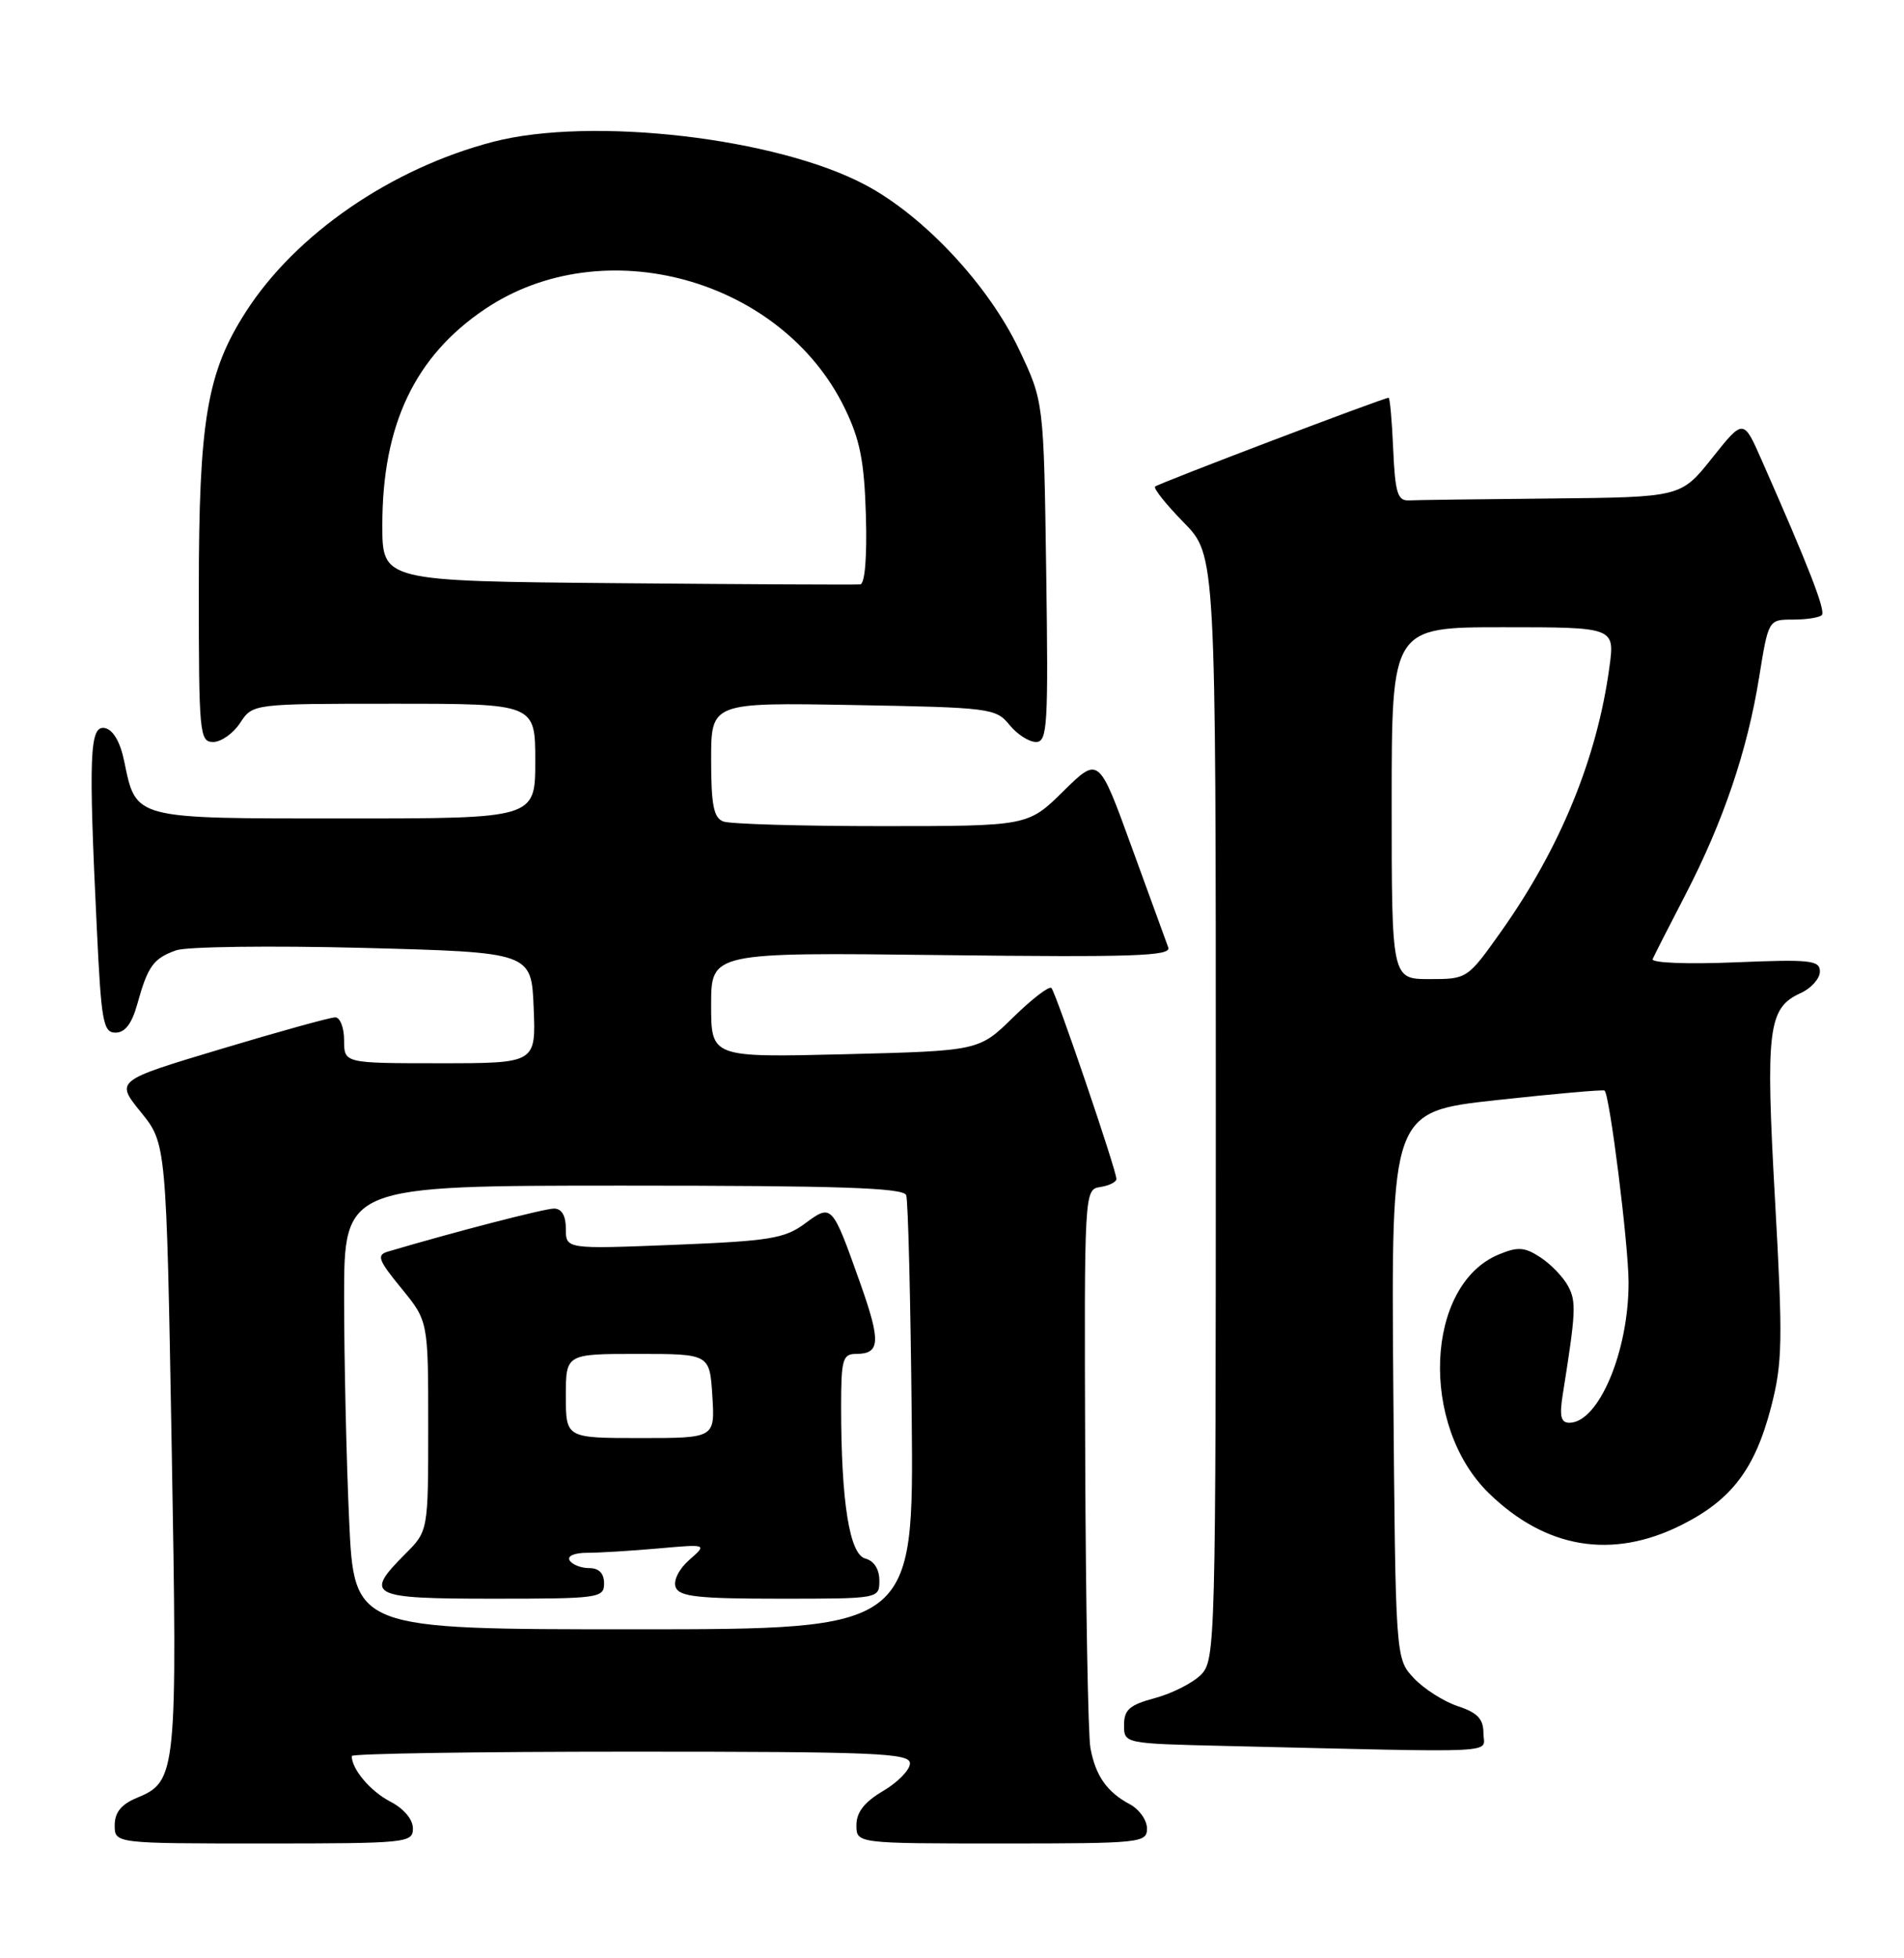 <?xml version="1.0" encoding="UTF-8" standalone="no"?>
<!DOCTYPE svg PUBLIC "-//W3C//DTD SVG 1.1//EN" "http://www.w3.org/Graphics/SVG/1.1/DTD/svg11.dtd" >
<svg xmlns="http://www.w3.org/2000/svg" xmlns:xlink="http://www.w3.org/1999/xlink" version="1.1" viewBox="0 0 249 256">
 <g >
 <path fill="currentColor"
d=" M 54.00 239.03 C 54.00 237.85 52.80 236.43 51.03 235.52 C 48.44 234.17 46.00 231.29 46.00 229.57 C 46.00 229.25 62.42 229.00 82.50 229.00 C 114.63 229.00 119.00 229.18 119.00 230.53 C 119.00 231.38 117.42 233.00 115.50 234.13 C 113.05 235.58 112.00 236.91 112.00 238.60 C 112.00 241.00 112.00 241.00 131.00 241.00 C 149.22 241.00 150.00 240.92 150.00 239.04 C 150.00 237.95 148.99 236.53 147.75 235.87 C 144.76 234.28 143.26 232.13 142.60 228.50 C 142.30 226.85 141.99 209.75 141.92 190.50 C 141.79 155.64 141.80 155.50 143.90 155.18 C 145.05 155.00 146.00 154.53 146.00 154.13 C 146.00 152.98 138.09 129.76 137.50 129.16 C 137.20 128.87 134.95 130.60 132.50 133.00 C 128.03 137.38 128.03 137.38 110.52 137.82 C 93.00 138.25 93.00 138.25 93.00 131.38 C 93.00 124.50 93.00 124.50 123.15 124.86 C 148.26 125.16 153.21 124.99 152.78 123.86 C 152.50 123.11 150.34 117.19 147.98 110.69 C 143.69 98.88 143.69 98.88 139.06 103.44 C 134.43 108.00 134.43 108.00 115.30 108.00 C 104.77 108.00 95.45 107.73 94.58 107.39 C 93.33 106.91 93.00 105.20 93.00 99.31 C 93.00 91.84 93.00 91.84 111.59 92.17 C 129.47 92.49 130.25 92.59 132.00 94.75 C 133.00 95.99 134.57 97.00 135.48 97.00 C 136.98 97.00 137.11 94.93 136.82 74.75 C 136.50 52.50 136.50 52.50 133.28 45.71 C 129.30 37.31 120.88 28.28 113.20 24.19 C 101.62 18.01 77.33 15.20 64.49 18.54 C 51.17 22.01 38.67 30.60 32.15 40.77 C 27.06 48.70 26.00 54.97 26.00 77.21 C 26.00 95.93 26.10 97.00 27.88 97.00 C 28.92 97.00 30.51 95.88 31.41 94.50 C 33.05 92.00 33.05 92.00 51.52 92.00 C 70.00 92.00 70.00 92.00 70.00 99.50 C 70.00 107.00 70.00 107.00 45.15 107.00 C 17.24 107.00 17.83 107.16 16.23 99.46 C 15.71 96.96 14.78 95.39 13.71 95.18 C 11.72 94.80 11.56 98.60 12.66 121.34 C 13.24 133.60 13.49 135.00 15.12 135.00 C 16.35 135.00 17.25 133.82 17.96 131.25 C 19.33 126.31 20.06 125.30 23.02 124.24 C 24.38 123.75 35.40 123.61 47.50 123.92 C 69.50 124.50 69.50 124.50 69.79 131.75 C 70.09 139.00 70.09 139.00 57.54 139.00 C 45.00 139.00 45.00 139.00 45.00 136.00 C 45.00 134.35 44.48 133.00 43.84 133.00 C 43.20 133.00 36.47 134.86 28.89 137.14 C 15.09 141.28 15.09 141.28 18.42 145.39 C 21.75 149.50 21.75 149.50 22.45 189.04 C 23.21 232.02 23.12 232.88 17.87 235.05 C 15.85 235.89 15.00 236.95 15.00 238.62 C 15.00 241.00 15.00 241.00 34.50 241.00 C 53.25 241.00 54.00 240.92 54.00 239.03 Z  M 194.00 226.58 C 194.00 224.72 193.22 223.90 190.65 223.05 C 188.80 222.44 186.22 220.79 184.90 219.39 C 182.50 216.84 182.50 216.84 182.21 181.08 C 181.93 145.33 181.93 145.33 195.71 143.82 C 203.30 142.99 209.65 142.43 209.84 142.57 C 210.51 143.11 212.96 162.62 212.98 167.59 C 213.02 176.62 209.07 186.00 205.24 186.00 C 204.12 186.00 203.92 185.14 204.38 182.25 C 206.09 171.55 206.16 170.17 205.08 168.15 C 204.45 166.97 202.82 165.27 201.46 164.38 C 199.38 163.02 198.51 162.96 196.00 164.00 C 186.38 167.99 185.62 186.35 194.71 195.21 C 202.14 202.45 210.80 203.90 219.83 199.40 C 226.43 196.11 229.50 192.09 231.62 183.94 C 233.11 178.17 233.17 175.34 232.13 156.84 C 230.88 134.47 231.22 131.77 235.48 129.83 C 236.87 129.20 238.00 127.93 238.00 127.01 C 238.00 125.53 236.77 125.40 226.87 125.81 C 220.61 126.07 215.91 125.88 216.13 125.38 C 216.34 124.90 218.26 121.12 220.40 117.00 C 225.36 107.43 228.51 98.14 230.05 88.57 C 231.27 81.00 231.27 81.00 234.47 81.00 C 236.23 81.00 237.93 80.74 238.25 80.41 C 238.79 79.88 236.56 74.13 230.37 60.12 C 228.00 54.74 228.00 54.74 223.91 59.87 C 219.83 65.00 219.83 65.00 202.91 65.17 C 193.61 65.26 185.21 65.37 184.25 65.42 C 182.78 65.49 182.45 64.44 182.20 58.75 C 182.04 55.04 181.77 52.00 181.60 52.00 C 180.94 52.00 151.48 63.20 151.06 63.61 C 150.82 63.85 152.51 65.96 154.81 68.31 C 159.00 72.58 159.00 72.58 159.00 144.79 C 159.00 215.01 158.95 217.05 157.05 218.95 C 155.98 220.02 153.28 221.39 151.05 221.99 C 147.73 222.88 147.00 223.51 147.00 225.51 C 147.00 227.94 147.00 227.94 160.25 228.25 C 197.42 229.12 194.00 229.29 194.00 226.58 Z  M 45.66 198.75 C 45.30 190.91 45.01 177.86 45.00 169.75 C 45.00 155.00 45.00 155.00 81.53 155.00 C 109.85 155.00 118.16 155.28 118.51 156.25 C 118.76 156.94 119.08 169.99 119.23 185.25 C 119.50 213.00 119.50 213.00 82.91 213.00 C 46.31 213.00 46.31 213.00 45.66 198.75 Z  M 79.00 207.00 C 79.00 205.69 78.33 205.00 77.06 205.00 C 75.99 205.00 74.84 204.55 74.50 204.00 C 74.14 203.42 75.11 203.00 76.79 203.00 C 78.40 203.00 82.59 202.74 86.10 202.43 C 92.50 201.86 92.50 201.86 90.14 203.93 C 88.78 205.13 88.03 206.63 88.36 207.50 C 88.83 208.73 91.30 209.00 101.97 209.00 C 115.00 209.00 115.00 209.00 115.00 206.62 C 115.00 205.14 114.30 204.05 113.16 203.75 C 111.09 203.21 110.00 196.31 110.00 183.85 C 110.00 177.74 110.21 177.00 111.94 177.00 C 115.12 177.00 115.22 175.43 112.50 167.76 C 108.80 157.36 108.80 157.35 105.25 159.97 C 102.61 161.92 100.63 162.24 88.13 162.74 C 74.00 163.30 74.00 163.30 74.00 160.65 C 74.00 158.92 73.46 158.00 72.45 158.00 C 71.19 158.00 59.46 161.04 50.74 163.62 C 49.22 164.07 49.45 164.71 52.49 168.42 C 56.00 172.71 56.00 172.71 56.00 186.43 C 56.00 200.15 56.00 200.15 53.00 203.15 C 47.55 208.60 48.34 209.00 64.50 209.00 C 78.33 209.00 79.00 208.91 79.00 207.00 Z  M 80.75 76.24 C 50.00 75.97 50.00 75.97 50.00 68.64 C 50.00 55.53 54.26 46.57 63.42 40.41 C 78.89 29.99 102.19 36.39 110.46 53.34 C 112.47 57.47 113.03 60.28 113.24 67.40 C 113.40 72.79 113.11 76.34 112.50 76.40 C 111.95 76.46 97.66 76.39 80.75 76.24 Z  M 182.00 105.00 C 182.00 82.00 182.00 82.00 196.59 82.00 C 211.19 82.00 211.19 82.00 210.47 87.25 C 208.86 99.12 204.05 110.86 196.33 121.75 C 191.91 127.98 191.88 128.00 186.95 128.00 C 182.00 128.00 182.00 128.00 182.00 105.00 Z  M 74.00 182.50 C 74.00 177.00 74.00 177.00 83.41 177.00 C 92.81 177.00 92.81 177.00 93.16 182.50 C 93.50 188.00 93.50 188.00 83.75 188.00 C 74.00 188.00 74.00 188.00 74.00 182.50 Z "/>
</g>
</svg>
